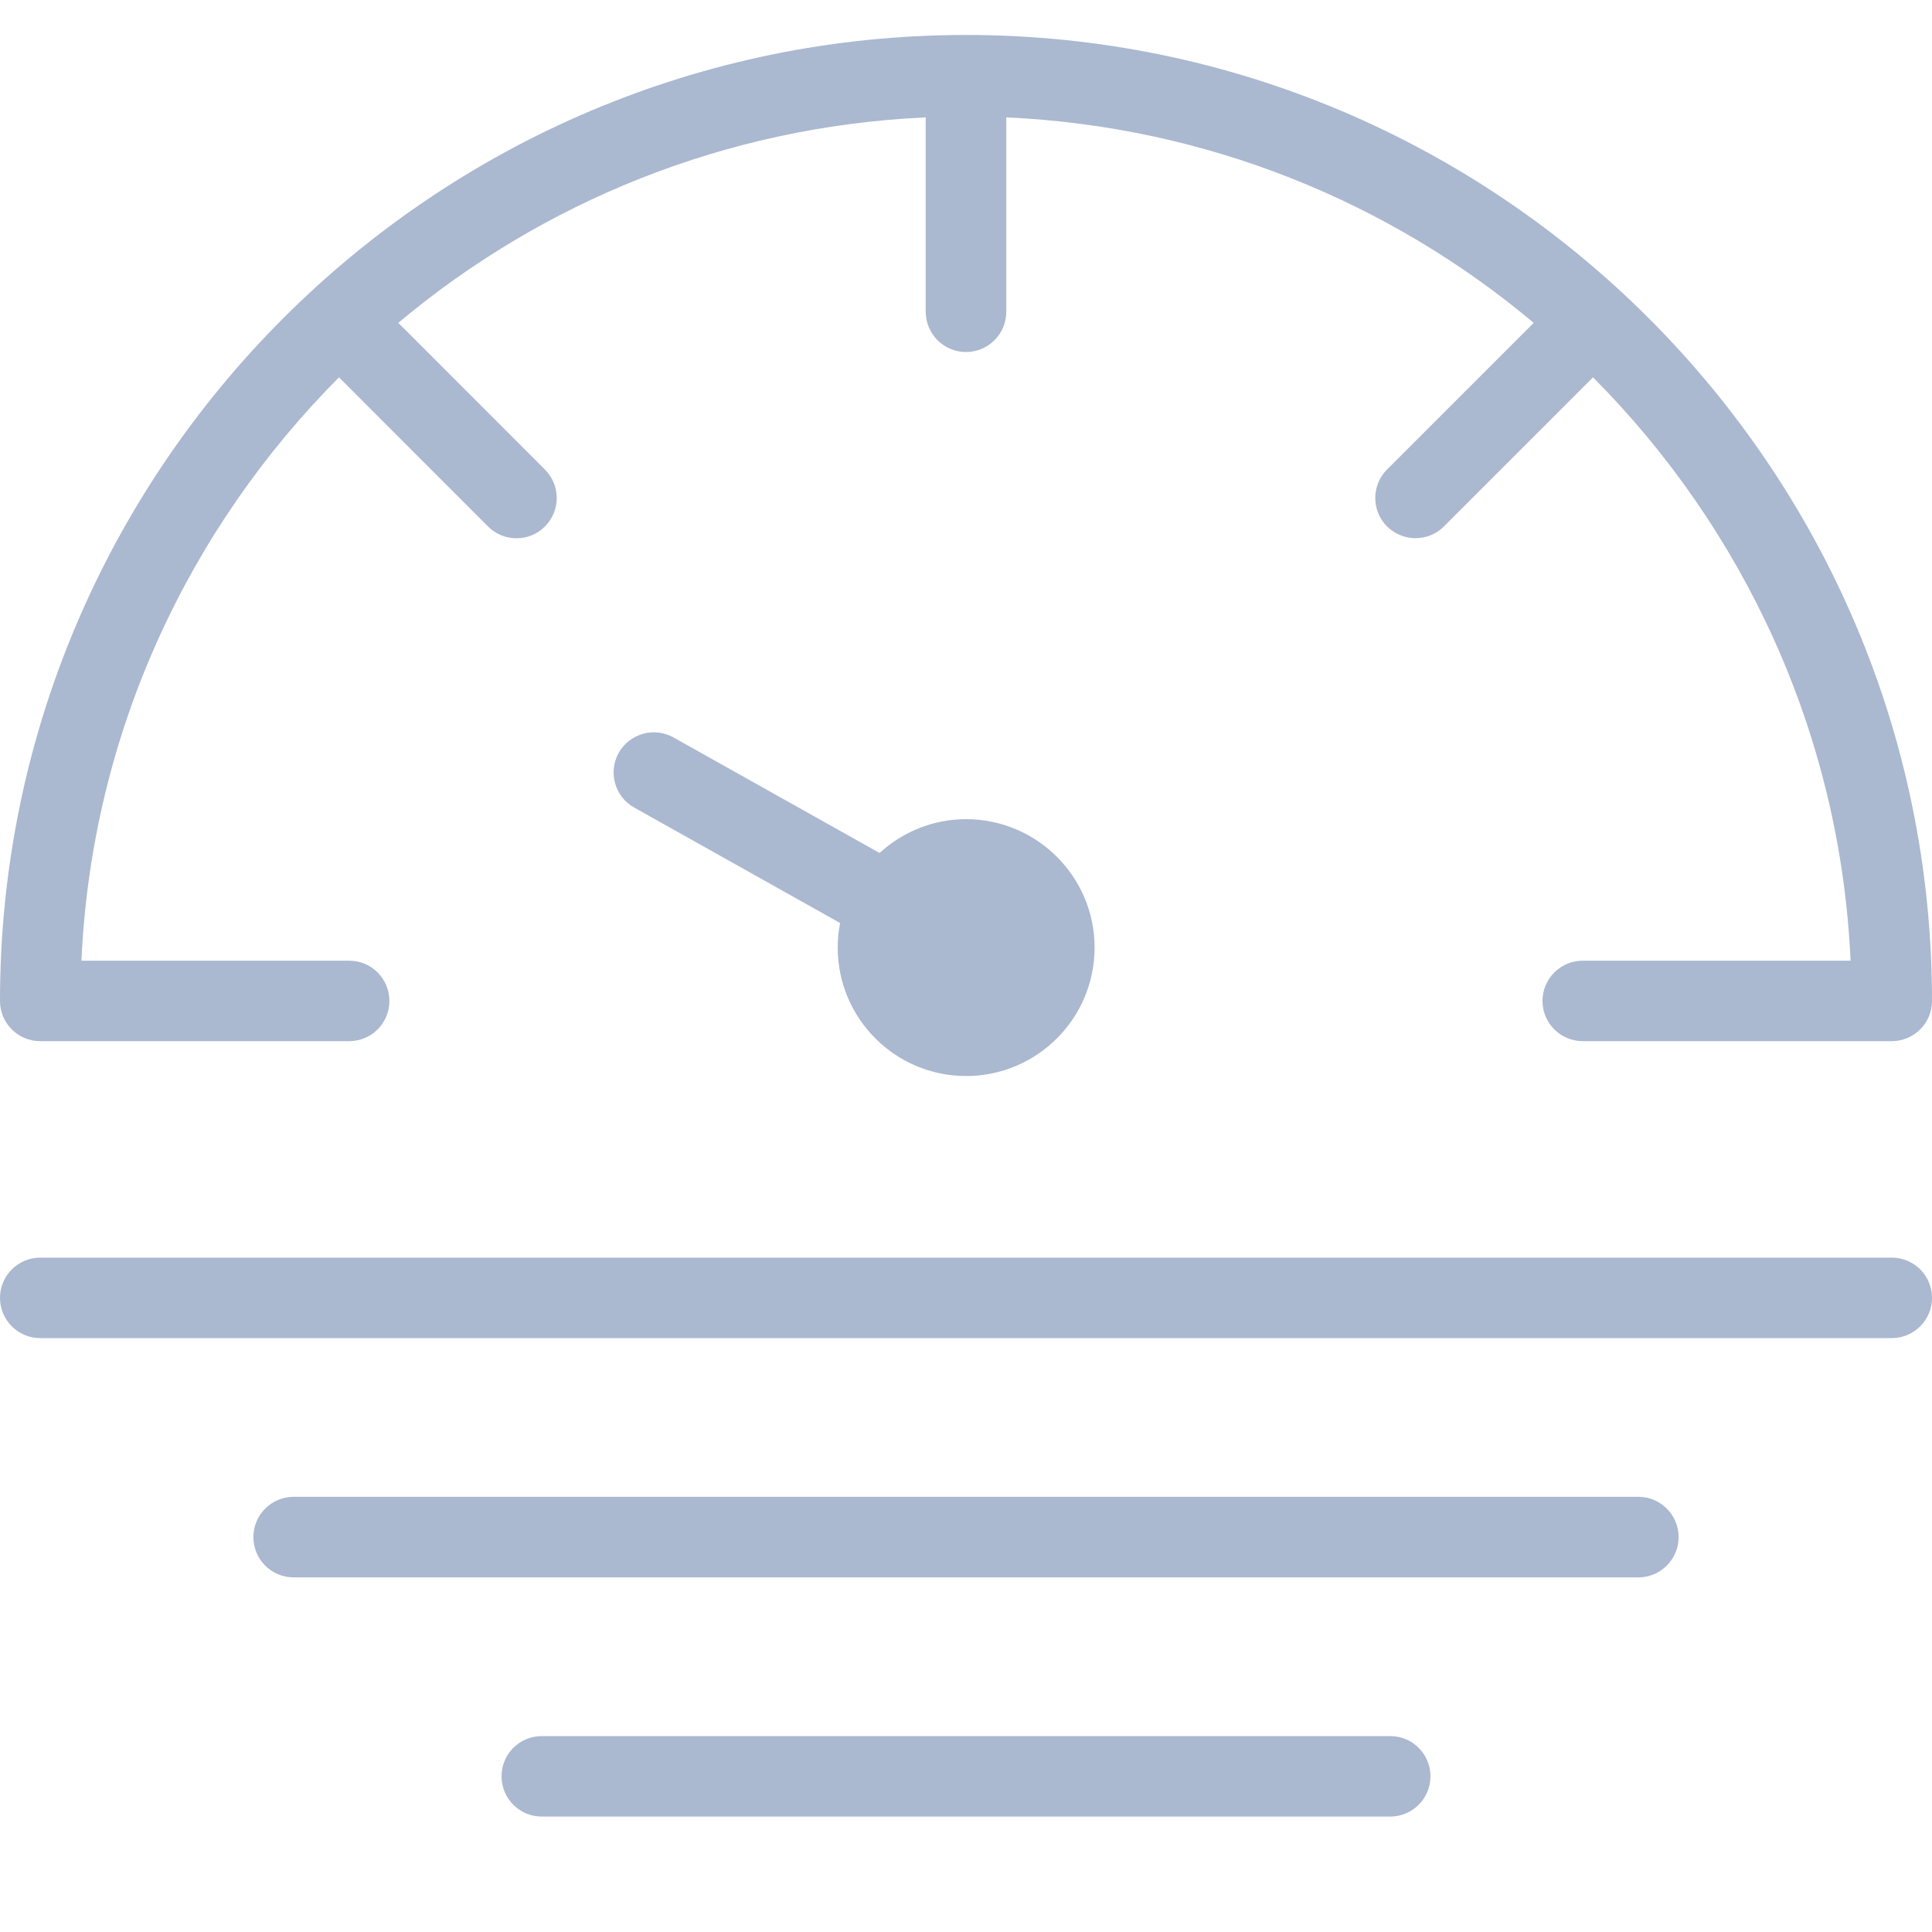 <svg xmlns="http://www.w3.org/2000/svg" width="20" height="20" viewBox="0 0 20 20">
    <g fill="#AAB8D0">
        <path d="M10.001 11.139c.733 0 1.33-.596 1.33-1.33 0-.733-.597-1.329-1.33-1.329-.346 0-.658.134-.896.35L6.972 7.634c-.2-.112-.454-.041-.567.159-.112.2-.041.454.159.566l2.133 1.196c-.017.084-.025.167-.025.254 0 .734.596 1.33 1.329 1.33z"/>
        <path d="M.417 10.778h3.198c.23 0 .416-.186.416-.416 0-.23-.186-.417-.416-.417H.843C.949 7.592 1.95 5.473 3.509 3.906L5.052 5.45c.081.082.188.122.294.122.107 0 .214-.04.295-.122.163-.162.163-.426 0-.589L4.123 3.342C5.616 2.09 7.51 1.31 9.583 1.215v2.012c0 .23.187.417.417.417.23 0 .417-.187.417-.417V1.215c2.073.094 3.967.875 5.46 2.127L14.359 4.86c-.163.163-.163.427 0 .59.081.08.188.121.294.121.107 0 .214-.04.295-.122l1.543-1.543c1.558 1.567 2.56 3.686 2.666 6.039h-2.772c-.23 0-.417.186-.417.417 0 .23.187.416.417.416h3.198c.23 0 .417-.186.417-.416 0-5.514-4.486-10-10-10s-10 4.486-10 10c0 .23.186.416.417.416zM19.583 13.019H.417c-.23 0-.417.186-.417.416 0 .23.186.417.417.417h19.166c.23 0 .417-.186.417-.417 0-.23-.186-.416-.417-.416zM16.96 15.495H3.04c-.23 0-.417.187-.417.417 0 .23.186.417.417.417H16.96c.23 0 .417-.187.417-.417 0-.23-.187-.417-.417-.417zM14.391 17.972H5.608c-.23 0-.416.186-.416.416 0 .23.186.417.416.417h8.783c.23 0 .417-.186.417-.417 0-.23-.186-.416-.417-.416z"/>
    </g>
</svg>
